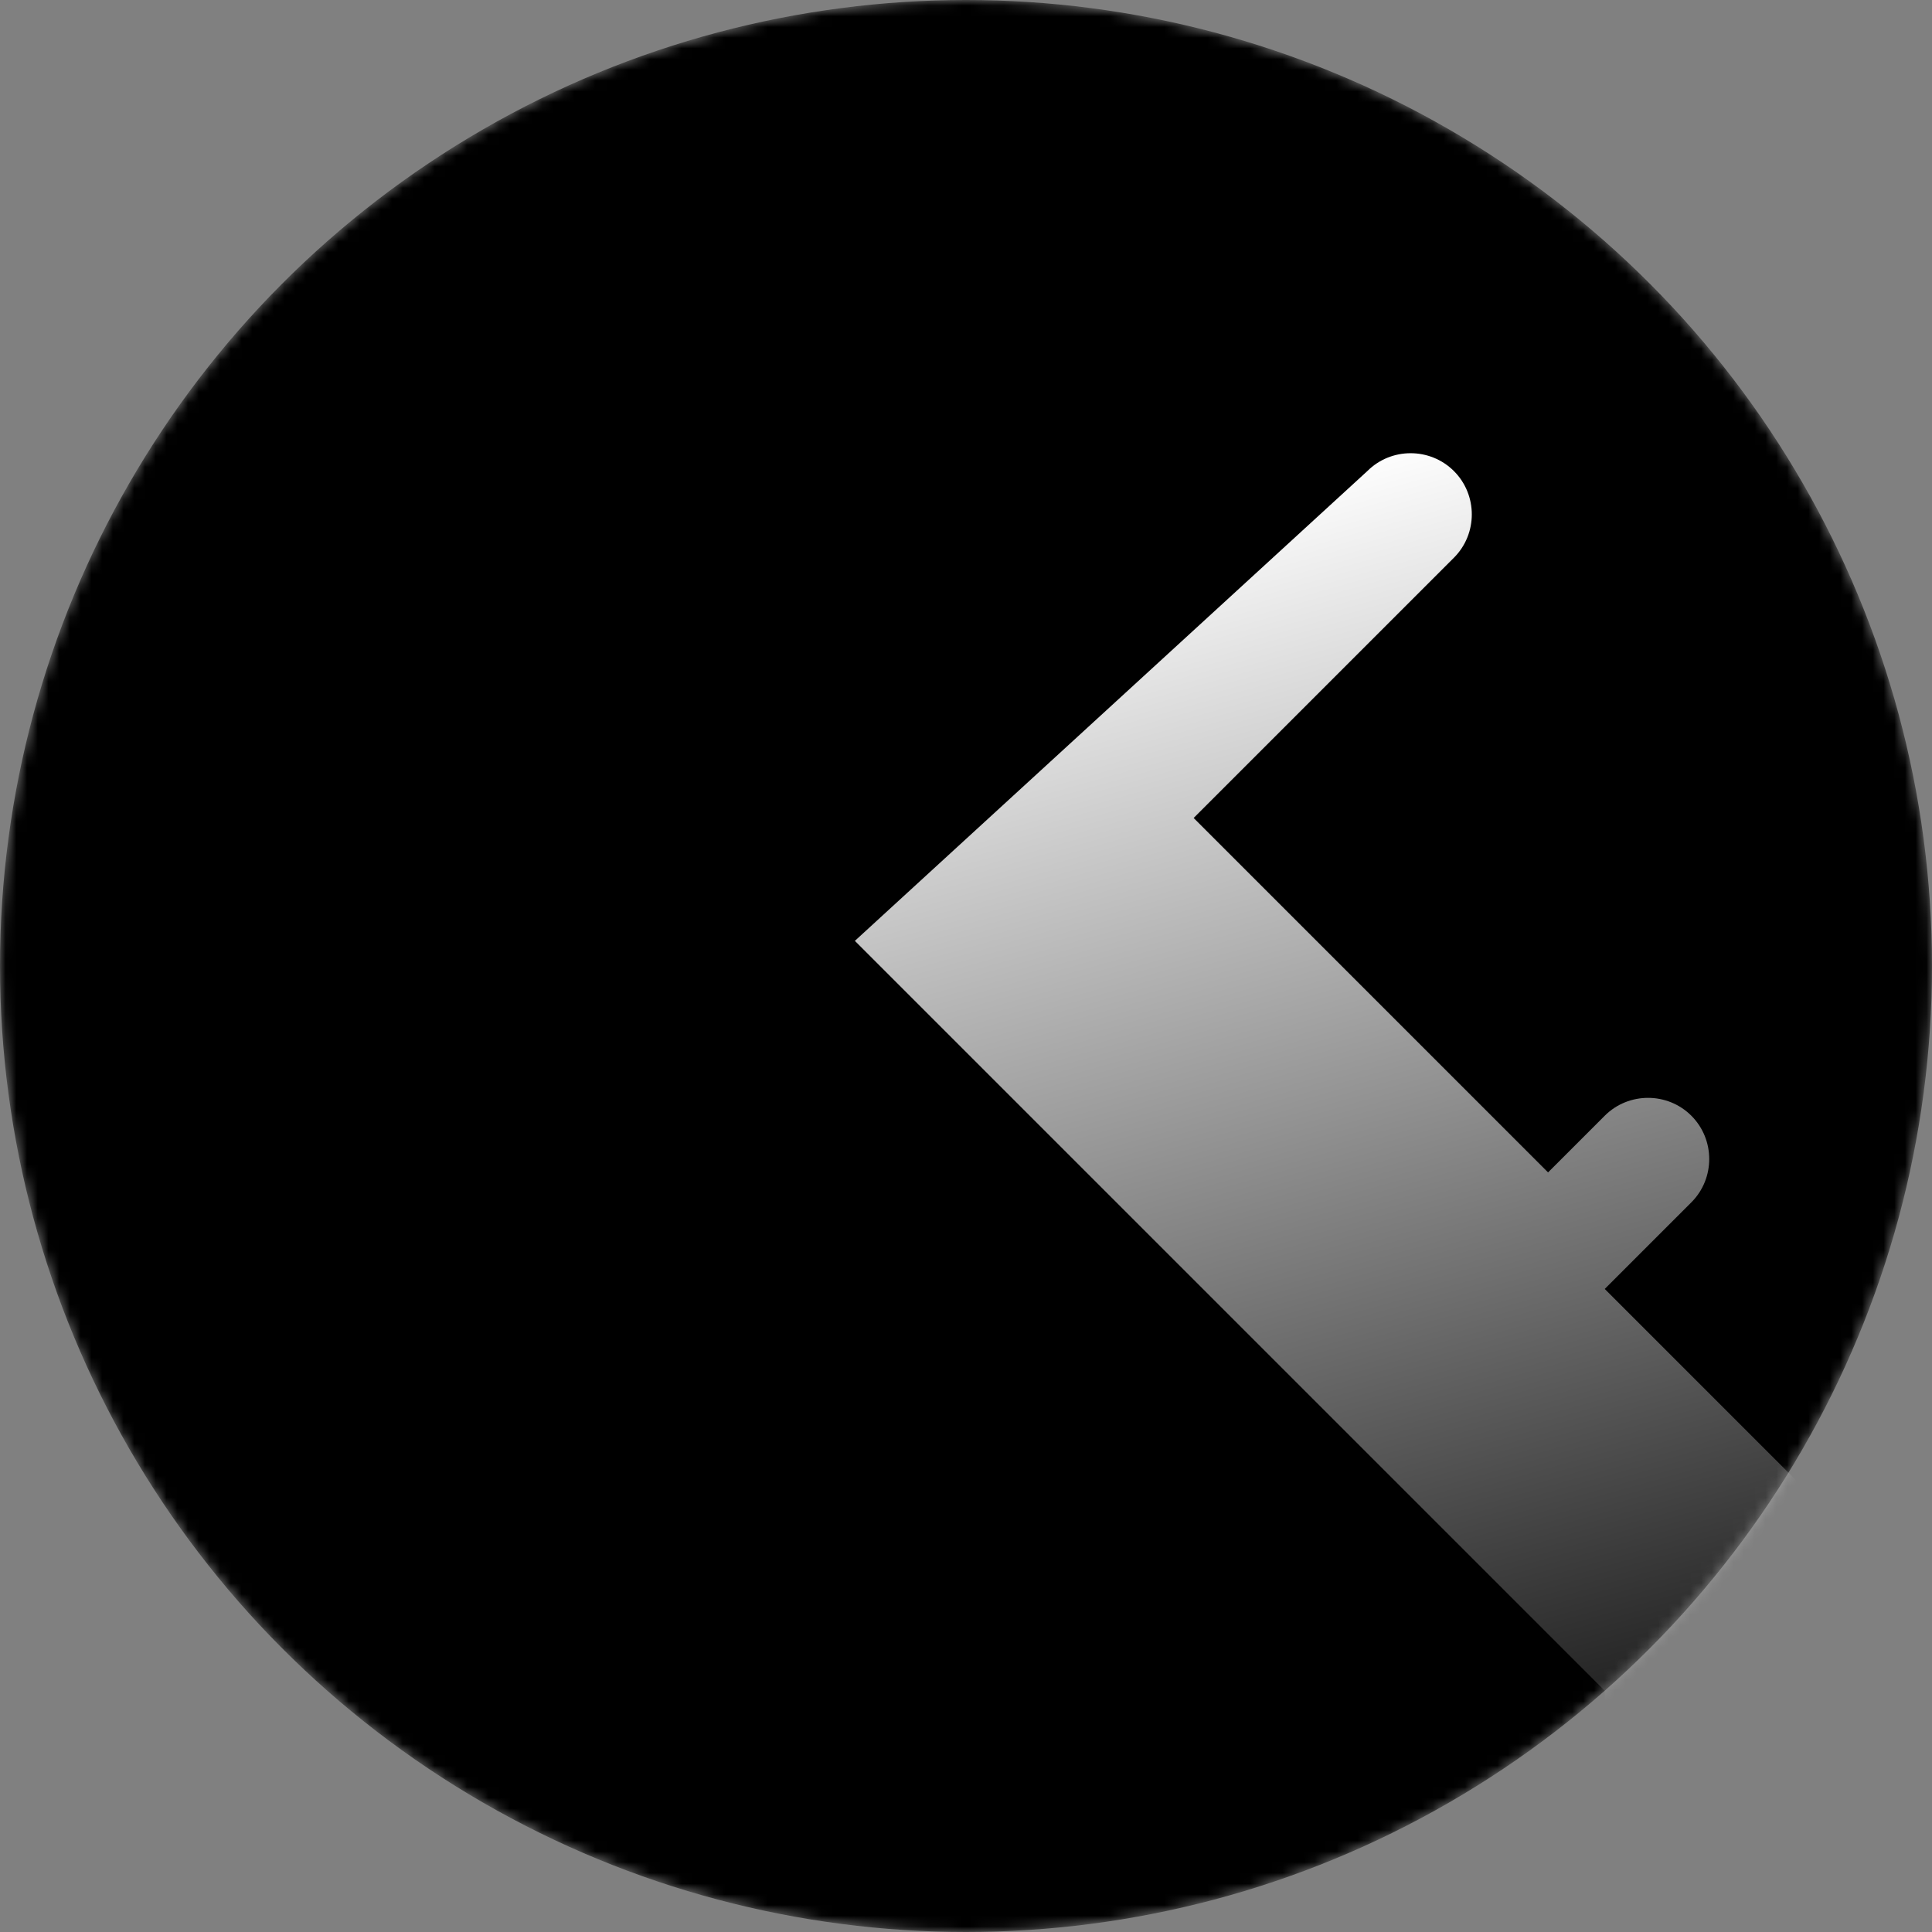 <svg width="180" height="180" viewBox="0 0 180 180" fill="none" xmlns="http://www.w3.org/2000/svg">
  <rect x="0" y="0" width="180" height="180" fill="#808080" stroke="none"/>
  <mask id="mask0_408_139" style="mask-type:alpha" maskUnits="userSpaceOnUse" x="0" y="0" width="180" height="180">
    <circle cx="90" cy="90" r="90" fill="black"/>
  </mask>
  <g mask="url(#mask0_408_139)">
    <circle cx="90" cy="90" r="90" fill="black"/>
    <path d="m149.508 157.52-69.862-69.862L127.39 43.89c2.22-2.22 5.85-2.22 8.07 0 2.22 2.22 2.22 5.85 0 8.07L111.21 76.21l33.02 33.02 5.28-5.28c2.22-2.22 5.85-2.22 8.07 0 2.22 2.22 2.22 5.85 0 8.07l-8.07 8.07 33.02 33.02-33.02 33.02z" fill="url(#paint0_linear_408_139)"/>
  </g>
  <defs>
    <linearGradient id="paint0_linear_408_139" x1="121.5" y1="43.5" x2="158.5" y2="175.5" gradientUnits="userSpaceOnUse">
      <stop stop-color="white"/>
      <stop offset="1" stop-color="white" stop-opacity="0"/>
    </linearGradient>
  </defs>
</svg>
